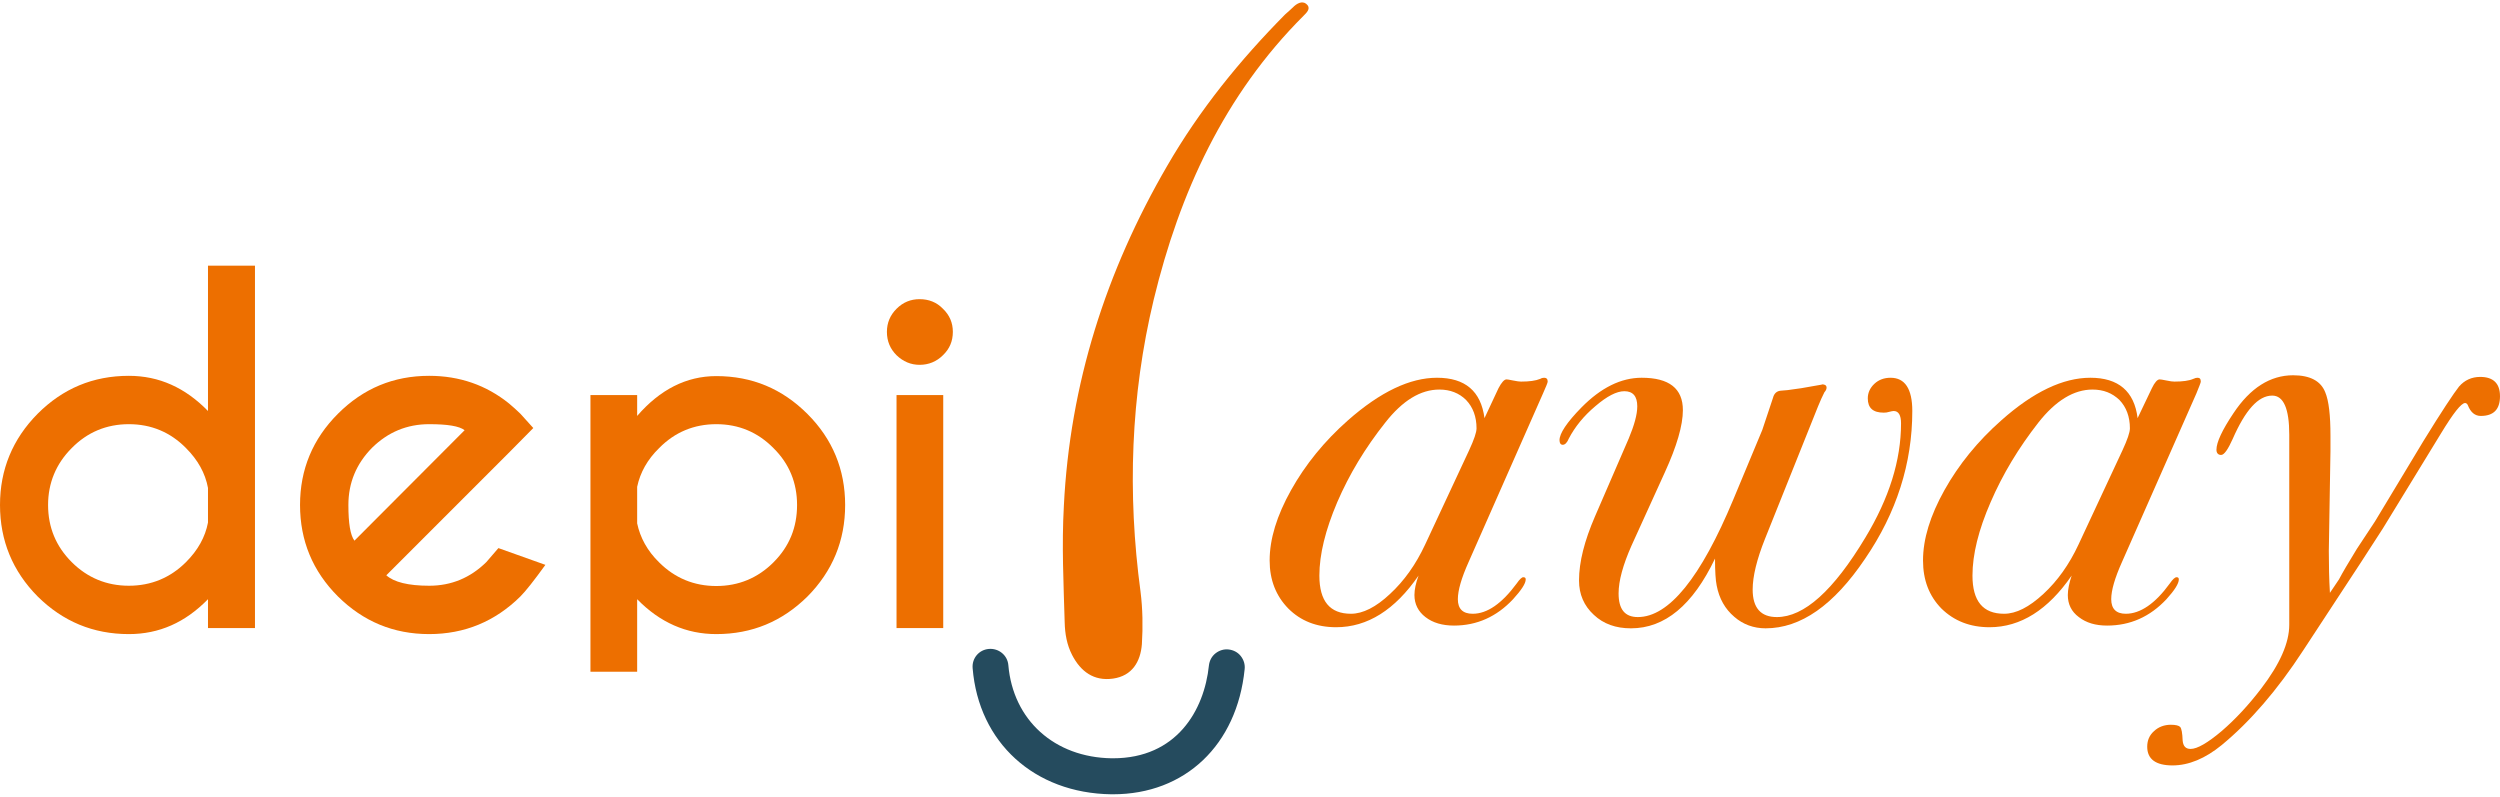 <?xml version="1.0" encoding="UTF-8"?>
<!DOCTYPE svg PUBLIC "-//W3C//DTD SVG 1.1//EN" "http://www.w3.org/Graphics/SVG/1.1/DTD/svg11.dtd">
<!-- Creator: CorelDRAW -->
<svg xmlns="http://www.w3.org/2000/svg" xml:space="preserve" width="91px" height="29px" version="1.1" style="shape-rendering:geometricPrecision; text-rendering:geometricPrecision; image-rendering:optimizeQuality; fill-rule:evenodd; clip-rule:evenodd"
viewBox="0 0 90.99 28.82"
 xmlns:xlink="http://www.w3.org/1999/xlink"
 xmlns:xodm="http://www.corel.com/coreldraw/odm/2003">
 <defs>
  <style type="text/css">
   <![CDATA[
    .fil1 {fill:#254B5E;fill-rule:nonzero}
    .fil0 {fill:#ED6F00;fill-rule:nonzero}
   ]]>
  </style>
 </defs>
 <g id="Capa_x0020_1">
  <path class="fil0" d="M7.57 18.93l0 -1.26c-0.1,-0.54 -0.37,-1.02 -0.8,-1.45 -0.57,-0.58 -1.27,-0.87 -2.08,-0.87 -0.81,0 -1.51,0.29 -2.08,0.87 -0.57,0.57 -0.86,1.27 -0.86,2.07 0,0.82 0.29,1.51 0.86,2.08 0.57,0.57 1.27,0.86 2.08,0.86 0.81,0 1.51,-0.29 2.08,-0.86 0.43,-0.43 0.7,-0.91 0.8,-1.44zm0 -4.06l0 -5.29 1.71 0 0 13.19 -1.71 0 0 -1.05c-0.83,0.85 -1.78,1.27 -2.88,1.27 -1.3,0 -2.4,-0.46 -3.32,-1.37 -0.91,-0.92 -1.37,-2.03 -1.37,-3.33 0,-1.29 0.46,-2.4 1.37,-3.32 0.92,-0.92 2.02,-1.38 3.32,-1.38 1.1,0 2.05,0.43 2.88,1.28z"/>
  <path class="fil0" d="M16.91 15.57c-0.19,-0.15 -0.62,-0.22 -1.29,-0.22 -0.81,0 -1.5,0.29 -2.08,0.86 -0.57,0.58 -0.86,1.27 -0.86,2.08 0,0.67 0.07,1.1 0.22,1.3l4.01 -4.02zm-2.85 5.28c0.28,0.25 0.8,0.38 1.56,0.38 0.81,0 1.5,-0.29 2.08,-0.86 0.07,-0.08 0.22,-0.25 0.44,-0.51l1.71 0.61c-0.42,0.58 -0.72,0.96 -0.91,1.15 -0.92,0.91 -2.03,1.37 -3.32,1.37 -1.3,0 -2.4,-0.46 -3.32,-1.37 -0.92,-0.92 -1.38,-2.03 -1.38,-3.33 0,-1.29 0.46,-2.4 1.38,-3.32 0.92,-0.92 2.02,-1.38 3.32,-1.38 1.11,0 2.08,0.34 2.91,1.01 0.14,0.12 0.28,0.24 0.41,0.37 0.05,0.06 0.21,0.23 0.47,0.52l-0.86 0.87 -4.49 4.49z"/>
  <path class="fil0" d="M23.19 17.63l0 1.33c0.11,0.52 0.37,1 0.8,1.42 0.57,0.57 1.27,0.86 2.08,0.86 0.81,0 1.51,-0.29 2.08,-0.86 0.58,-0.58 0.86,-1.27 0.86,-2.09 0,-0.8 -0.28,-1.5 -0.86,-2.07 -0.57,-0.58 -1.27,-0.87 -2.08,-0.87 -0.81,0 -1.51,0.29 -2.08,0.87 -0.43,0.42 -0.69,0.89 -0.8,1.41zm0 4.09l0 2.64 -1.7 0 0 -10.07 1.7 0 0 0.76c0.83,-0.96 1.79,-1.45 2.88,-1.45 1.3,0 2.4,0.46 3.32,1.38 0.91,0.91 1.37,2.02 1.37,3.31 0,1.3 -0.46,2.41 -1.37,3.33 -0.92,0.91 -2.02,1.37 -3.32,1.37 -1.09,0 -2.05,-0.42 -2.88,-1.27z"/>
  <path class="fil0" d="M34.33 22.77l-1.7 0 0 -8.48 1.7 0 0 8.48zm-0.01 -11.62c0.24,0.23 0.36,0.51 0.36,0.84 0,0.34 -0.12,0.62 -0.36,0.85 -0.23,0.23 -0.52,0.35 -0.85,0.35 -0.32,0 -0.6,-0.12 -0.84,-0.35 -0.23,-0.23 -0.35,-0.51 -0.35,-0.85 0,-0.33 0.12,-0.61 0.35,-0.84 0.24,-0.24 0.52,-0.35 0.84,-0.35 0.33,0 0.62,0.11 0.85,0.35z"/>
  <path class="fil0" d="M53.74 15.5c0,-0.42 -0.13,-0.77 -0.38,-1.03 -0.25,-0.25 -0.58,-0.38 -0.97,-0.38 -0.69,0 -1.34,0.4 -1.97,1.2 -0.73,0.92 -1.31,1.88 -1.75,2.9 -0.43,1.01 -0.65,1.9 -0.65,2.67 0,0.93 0.38,1.39 1.15,1.39 0.43,0 0.91,-0.24 1.42,-0.72 0.51,-0.47 0.94,-1.07 1.28,-1.8l1.6 -3.43c0.18,-0.39 0.27,-0.65 0.27,-0.8zm2.59 -1.7c0,0.04 -0.06,0.18 -0.17,0.43l-2.71 6.14c-0.26,0.58 -0.39,1.03 -0.39,1.35 0,0.35 0.18,0.53 0.54,0.53 0.53,0 1.06,-0.37 1.6,-1.1 0.11,-0.16 0.19,-0.23 0.24,-0.23 0.06,0 0.09,0.02 0.09,0.08 0,0.15 -0.16,0.39 -0.46,0.72 -0.6,0.64 -1.32,0.96 -2.15,0.96 -0.42,0 -0.77,-0.1 -1.04,-0.31 -0.26,-0.2 -0.4,-0.47 -0.4,-0.8 0,-0.2 0.05,-0.44 0.15,-0.71 -0.86,1.25 -1.86,1.88 -3,1.88 -0.71,0 -1.29,-0.23 -1.74,-0.68 -0.45,-0.46 -0.68,-1.04 -0.68,-1.75 0,-0.78 0.26,-1.63 0.78,-2.56 0.52,-0.93 1.21,-1.78 2.07,-2.54 1.18,-1.04 2.26,-1.55 3.24,-1.55 1.03,0 1.6,0.49 1.73,1.47l0.51 -1.09c0.11,-0.21 0.21,-0.32 0.29,-0.32 0.02,0 0.11,0.01 0.24,0.04 0.14,0.03 0.24,0.04 0.29,0.04 0.3,0 0.53,-0.03 0.7,-0.1 0.05,-0.03 0.1,-0.04 0.14,-0.04 0.08,0 0.13,0.04 0.13,0.14z"/>
  <path class="fil0" d="M69.6 14.87c0,1.9 -0.57,3.7 -1.72,5.38 -1.14,1.69 -2.34,2.53 -3.62,2.53 -0.43,0 -0.82,-0.14 -1.14,-0.42 -0.33,-0.28 -0.55,-0.66 -0.64,-1.14 -0.04,-0.19 -0.06,-0.52 -0.06,-0.98 -0.81,1.7 -1.83,2.54 -3.06,2.54 -0.55,0 -1,-0.16 -1.35,-0.49 -0.36,-0.33 -0.54,-0.75 -0.54,-1.25 0,-0.68 0.2,-1.45 0.58,-2.33l1.23 -2.84c0.2,-0.48 0.31,-0.87 0.31,-1.17 0,-0.37 -0.16,-0.55 -0.47,-0.55 -0.28,0 -0.63,0.18 -1.05,0.54 -0.43,0.36 -0.75,0.76 -0.97,1.18 -0.06,0.15 -0.14,0.23 -0.22,0.23 -0.08,0 -0.12,-0.06 -0.12,-0.17 0,-0.24 0.26,-0.64 0.8,-1.19 0.71,-0.72 1.44,-1.08 2.19,-1.08 1,0 1.5,0.39 1.5,1.18 0,0.55 -0.22,1.31 -0.66,2.27l-1.21 2.66c-0.31,0.7 -0.47,1.28 -0.47,1.74 0,0.58 0.23,0.86 0.7,0.86 1.13,0 2.29,-1.43 3.48,-4.29l1.05 -2.52 0.39 -1.17c0.04,-0.16 0.14,-0.25 0.29,-0.26l0.24 -0.02 0.5 -0.07 0.57 -0.1c0.15,-0.02 0.21,-0.04 0.19,-0.04 0.1,0 0.16,0.04 0.16,0.12 0,0.06 -0.03,0.11 -0.08,0.17 -0.07,0.14 -0.15,0.31 -0.23,0.51l-1.93 4.82c-0.3,0.75 -0.45,1.37 -0.45,1.85 0,0.67 0.3,1 0.88,1 0.99,0 2.06,-0.96 3.22,-2.89 0.87,-1.44 1.3,-2.82 1.3,-4.16 0,-0.3 -0.09,-0.45 -0.27,-0.45 -0.02,0 -0.09,0.01 -0.2,0.04 -0.02,0.01 -0.08,0.02 -0.16,0.02 -0.39,0 -0.58,-0.17 -0.58,-0.52 0,-0.2 0.08,-0.38 0.24,-0.53 0.16,-0.15 0.36,-0.22 0.59,-0.22 0.52,0 0.79,0.4 0.79,1.21z"/>
  <path class="fil0" d="M77.52 15.5c0,-0.42 -0.13,-0.77 -0.38,-1.03 -0.26,-0.25 -0.58,-0.38 -0.98,-0.38 -0.68,0 -1.34,0.4 -1.97,1.2 -0.72,0.92 -1.3,1.88 -1.74,2.9 -0.44,1.01 -0.66,1.9 -0.66,2.67 0,0.93 0.38,1.39 1.15,1.39 0.44,0 0.91,-0.24 1.43,-0.72 0.51,-0.47 0.94,-1.07 1.28,-1.8l1.6 -3.43c0.18,-0.39 0.27,-0.65 0.27,-0.8zm2.58 -1.7c0,0.04 -0.06,0.18 -0.16,0.43l-2.71 6.14c-0.26,0.58 -0.39,1.03 -0.39,1.35 0,0.35 0.18,0.53 0.53,0.53 0.53,0 1.07,-0.37 1.6,-1.1 0.11,-0.16 0.19,-0.23 0.25,-0.23 0.05,0 0.08,0.02 0.08,0.08 0,0.15 -0.15,0.39 -0.45,0.72 -0.6,0.64 -1.32,0.96 -2.16,0.96 -0.42,0 -0.76,-0.1 -1.03,-0.31 -0.27,-0.2 -0.4,-0.47 -0.4,-0.8 0,-0.2 0.05,-0.44 0.14,-0.71 -0.86,1.25 -1.86,1.88 -2.99,1.88 -0.71,0 -1.29,-0.23 -1.75,-0.68 -0.45,-0.46 -0.67,-1.04 -0.67,-1.75 0,-0.78 0.26,-1.63 0.78,-2.56 0.52,-0.93 1.21,-1.78 2.07,-2.54 1.17,-1.04 2.25,-1.55 3.24,-1.55 1.02,0 1.6,0.49 1.72,1.47l0.52 -1.09c0.1,-0.21 0.2,-0.32 0.28,-0.32 0.03,0 0.11,0.01 0.25,0.04 0.13,0.03 0.23,0.04 0.29,0.04 0.3,0 0.53,-0.03 0.69,-0.1 0.06,-0.03 0.11,-0.04 0.15,-0.04 0.08,0 0.12,0.04 0.12,0.14z"/>
  <path class="fil0" d="M90.99 14.33c0,0.48 -0.23,0.72 -0.7,0.72 -0.21,0 -0.37,-0.13 -0.47,-0.39 -0.02,-0.05 -0.06,-0.08 -0.1,-0.08 -0.14,0 -0.43,0.37 -0.88,1.11l-2.11 3.45c-0.09,0.15 -1.05,1.63 -2.9,4.44 -0.95,1.46 -1.95,2.61 -2.97,3.45 -0.6,0.49 -1.2,0.74 -1.79,0.74 -0.61,0 -0.92,-0.23 -0.92,-0.68 0,-0.23 0.08,-0.42 0.25,-0.57 0.16,-0.15 0.37,-0.23 0.61,-0.23 0.18,0 0.29,0.03 0.34,0.08 0.05,0.06 0.08,0.22 0.09,0.5 0.02,0.2 0.11,0.3 0.29,0.3 0.24,0 0.62,-0.22 1.13,-0.65 0.51,-0.44 0.99,-0.96 1.44,-1.55 0.68,-0.89 1.02,-1.66 1.02,-2.32l0 -0.51 0 -0.49 0 -5.92c0,-0.95 -0.21,-1.42 -0.62,-1.42 -0.51,0 -0.98,0.53 -1.44,1.58 -0.17,0.38 -0.31,0.58 -0.42,0.58 -0.11,0 -0.17,-0.07 -0.17,-0.19 0,-0.27 0.21,-0.72 0.62,-1.33 0.61,-0.92 1.34,-1.38 2.17,-1.38 0.62,0 1.01,0.21 1.17,0.62 0.13,0.31 0.19,0.84 0.19,1.58l0 0.55 -0.06 3.65c0,0.51 0.01,1.02 0.04,1.52l0.33 -0.49c0.13,-0.25 0.35,-0.62 0.65,-1.11l0.66 -1 1.76 -2.92c0.67,-1.09 1.11,-1.75 1.3,-1.99 0.2,-0.23 0.46,-0.35 0.77,-0.35 0.48,0 0.72,0.24 0.72,0.7z"/>
  <path class="fil0" d="M38.72 18.33c0.22,-4.44 1.53,-8.54 3.76,-12.38 1.18,-2.04 2.64,-3.84 4.29,-5.51 0.11,-0.1 0.23,-0.2 0.34,-0.31 0.15,-0.13 0.34,-0.2 0.48,-0.03 0.11,0.14 -0.04,0.28 -0.15,0.39 -2.88,2.88 -4.51,6.44 -5.45,10.33 -0.84,3.5 -0.96,7.05 -0.48,10.62 0.08,0.63 0.09,1.28 0.05,1.92 -0.05,0.63 -0.35,1.15 -1.05,1.25 -0.7,0.1 -1.18,-0.26 -1.49,-0.86 -0.19,-0.37 -0.26,-0.77 -0.27,-1.19 -0.04,-1.41 -0.11,-2.81 -0.03,-4.23z"/>
  <path class="fil1" d="M45.16 23.79c-0.11,-0.14 -0.27,-0.22 -0.44,-0.24 -0.17,-0.02 -0.34,0.03 -0.48,0.14 -0.14,0.11 -0.22,0.27 -0.24,0.44 -0.17,1.64 -1.18,3.38 -3.49,3.38 -0.02,0 -0.04,0 -0.05,0 -2.08,-0.03 -3.59,-1.39 -3.76,-3.39 -0.03,-0.36 -0.35,-0.62 -0.71,-0.59 -0.36,0.03 -0.62,0.34 -0.59,0.7 0.22,2.71 2.25,4.55 5.04,4.59l0.07 0c2.62,0 4.51,-1.79 4.79,-4.55 0.02,-0.17 -0.03,-0.34 -0.14,-0.48z"/>
 </g>
</svg>
